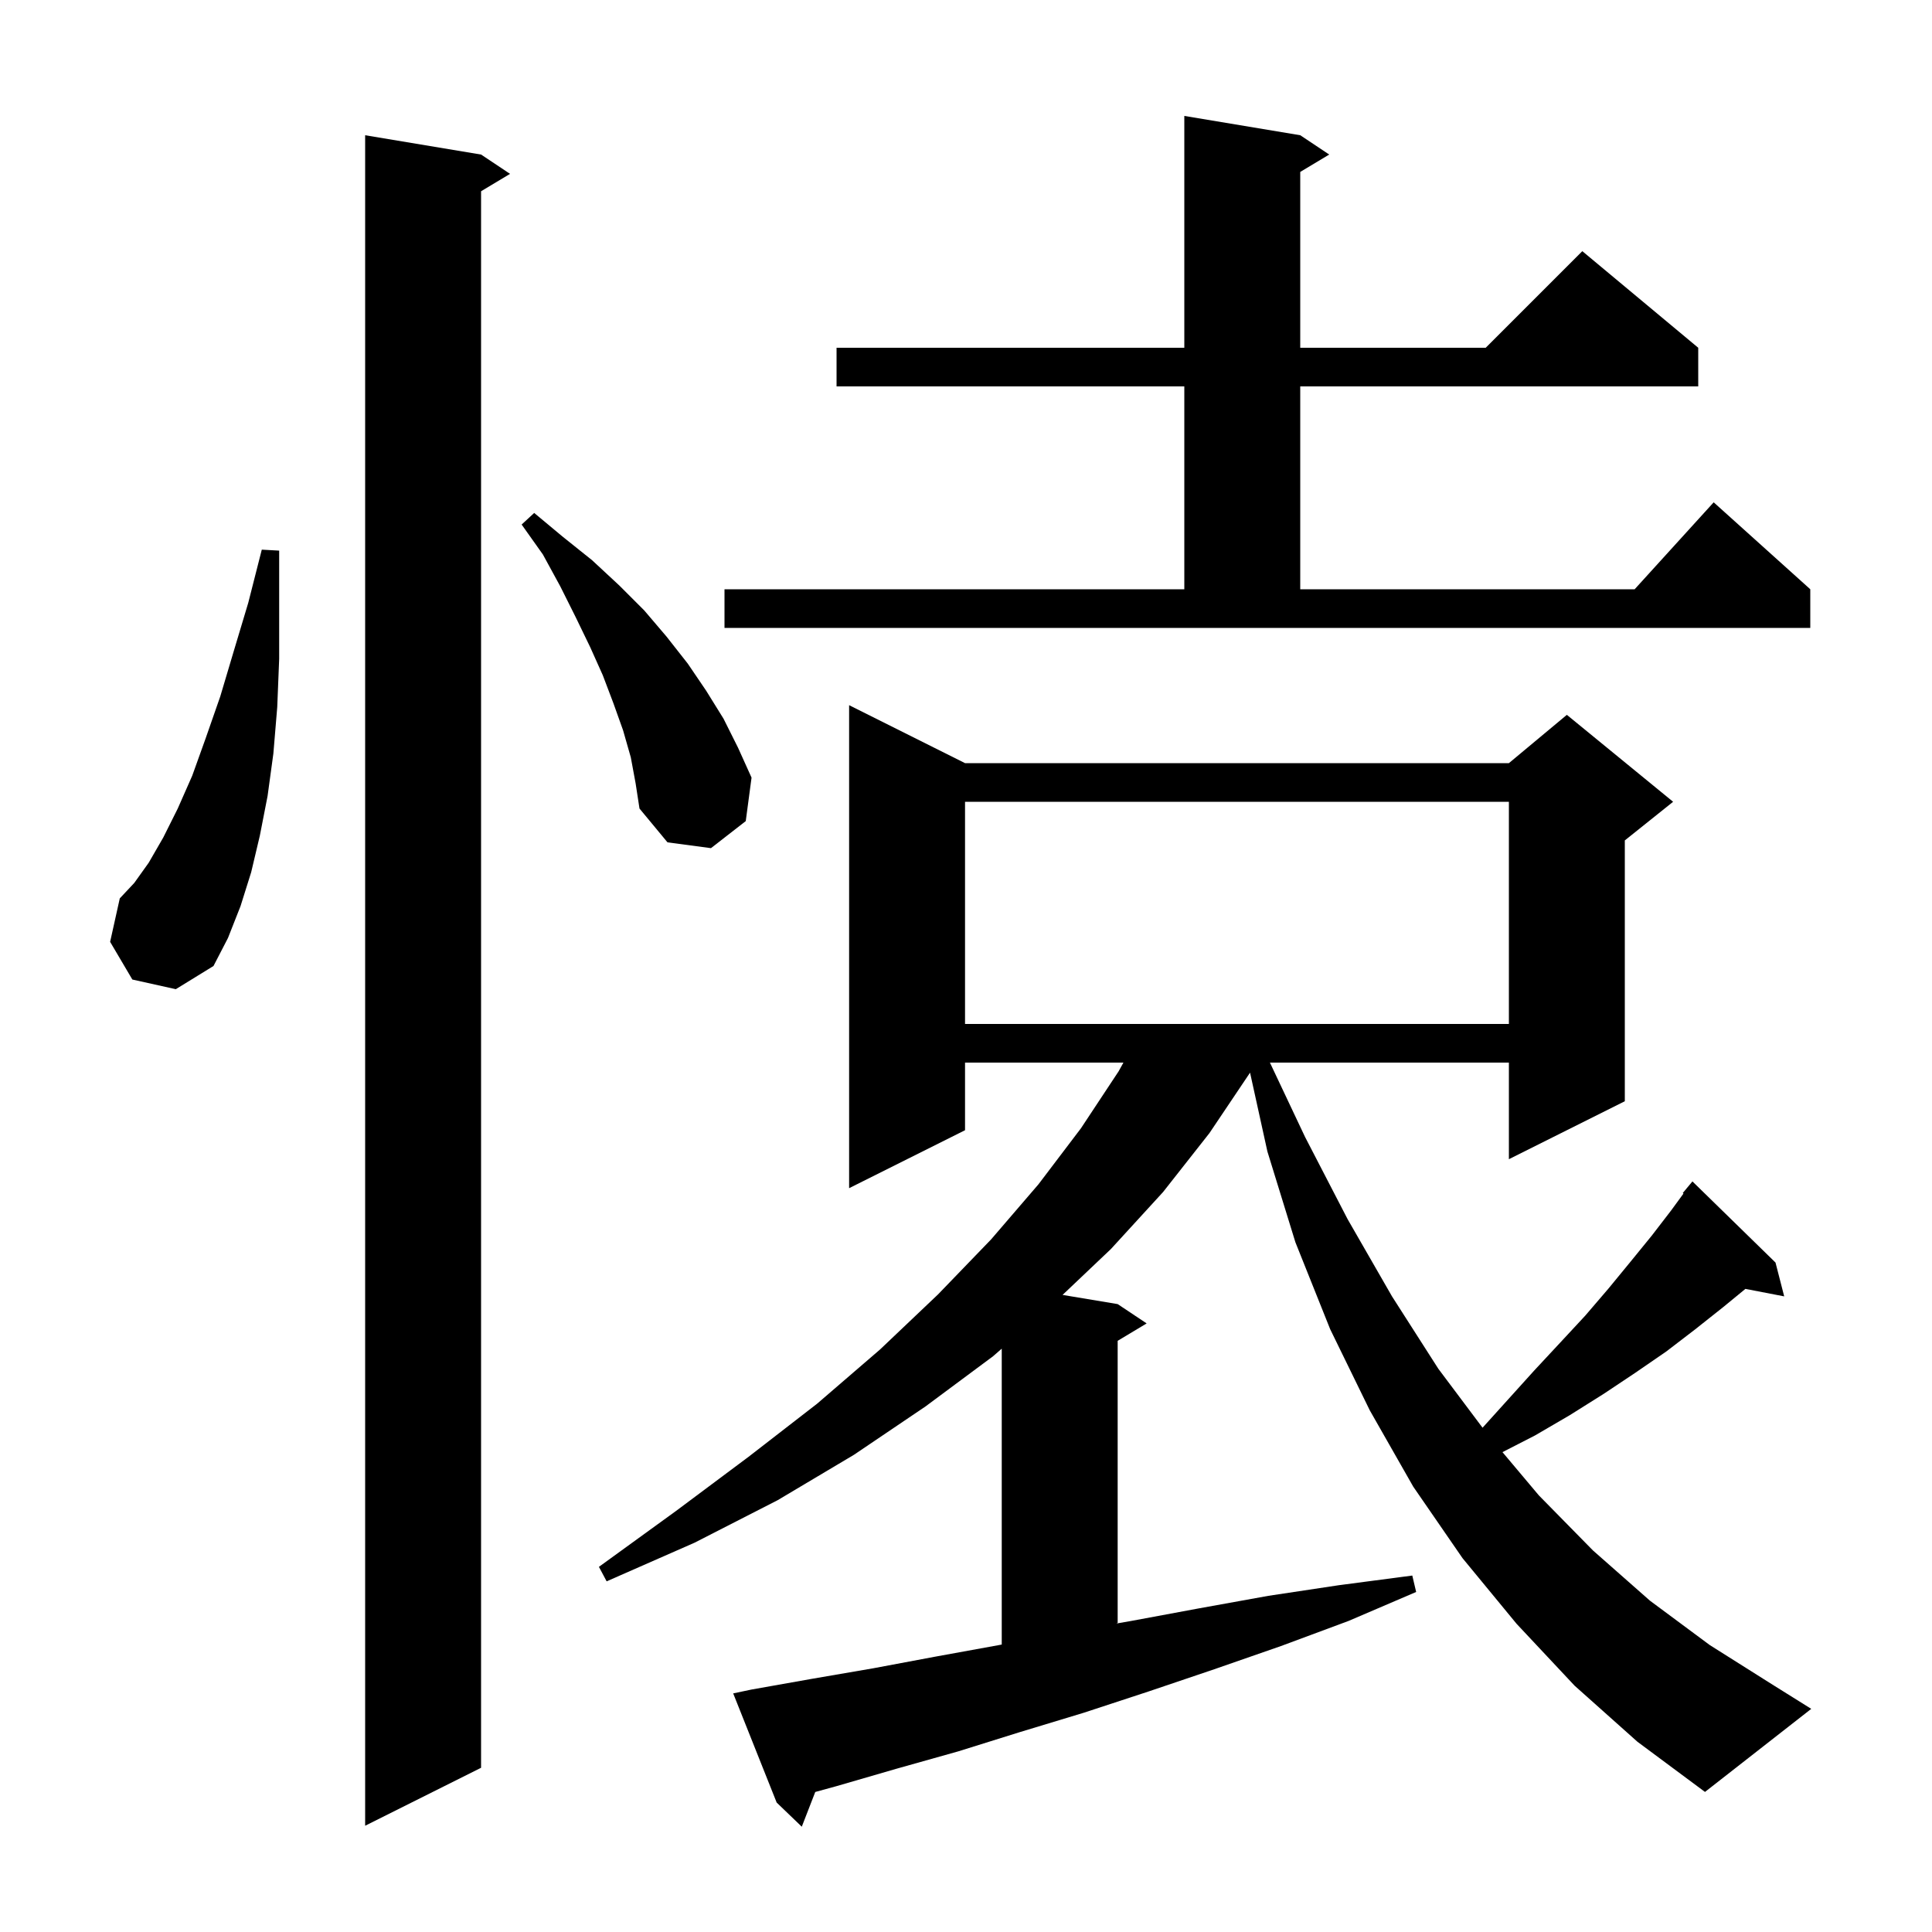 <svg xmlns="http://www.w3.org/2000/svg" xmlns:xlink="http://www.w3.org/1999/xlink" version="1.1" baseProfile="full" viewBox="0 0 200 200" width="200" height="200">
<g fill="black">
<path d="M 163.0 174.5 L 157.0 168.1 L 151.4 161.3 L 146.3 153.9 L 141.8 146.0 L 137.7 137.6 L 134.1 128.6 L 131.2 119.2 L 129.405 111.041 L 125.2 117.3 L 120.4 123.4 L 115.0 129.3 L 109.996 134.049 L 115.7 135.0 L 118.7 137.0 L 115.7 138.8 L 115.7 168.0 L 115.567 168.067 L 117.1 167.8 L 124.1 166.5 L 131.3 165.2 L 138.6 164.1 L 146.2 163.1 L 146.6 164.8 L 139.6 167.8 L 132.6 170.4 L 125.7 172.8 L 118.9 175.1 L 112.2 177.3 L 105.6 179.3 L 99.2 181.3 L 92.8 183.1 L 86.6 184.9 L 84.395 185.505 L 83.0 189.1 L 80.4 186.6 L 75.9 175.3 L 77.8 174.9 L 84.0 173.8 L 90.4 172.7 L 96.8 171.5 L 103.4 170.3 L 103.7 170.243 L 103.7 139.614 L 102.8 140.4 L 95.8 145.6 L 88.4 150.6 L 80.5 155.3 L 71.9 159.7 L 62.8 163.7 L 62.0 162.2 L 70.0 156.4 L 77.5 150.8 L 84.6 145.3 L 91.1 139.7 L 97.1 134.0 L 102.6 128.3 L 107.5 122.6 L 111.9 116.8 L 115.8 110.9 L 116.297 110.0 L 99.9 110.0 L 99.9 117.0 L 87.9 123.0 L 87.9 73.0 L 99.9 79.0 L 156.2 79.0 L 162.2 74.0 L 173.2 83.0 L 168.2 87.0 L 168.2 114.0 L 156.2 120.0 L 156.2 110.0 L 131.462 110.0 L 135.1 117.7 L 139.5 126.2 L 144.1 134.2 L 148.9 141.7 L 153.473 147.798 L 158.8 141.9 L 161.5 139.0 L 164.1 136.2 L 166.5 133.4 L 168.8 130.6 L 171.0 127.9 L 173.0 125.3 L 174.275 123.556 L 174.2 123.5 L 175.2 122.3 L 183.8 130.7 L 184.7 134.2 L 180.683 133.425 L 178.4 135.3 L 175.5 137.6 L 172.5 139.9 L 169.3 142.1 L 166.0 144.3 L 162.5 146.5 L 158.9 148.6 L 155.536 150.325 L 159.3 154.8 L 164.9 160.5 L 170.8 165.7 L 177.0 170.3 L 183.5 174.4 L 187.5 176.9 L 176.5 185.5 L 169.5 180.3 Z M 49.8 16.0 L 52.8 18.0 L 49.8 19.8 L 49.8 183.0 L 37.8 189.0 L 37.8 14.0 Z M 99.9 83.0 L 99.9 106.0 L 156.2 106.0 L 156.2 83.0 Z M 13.7 101.4 L 11.4 97.5 L 12.4 93.0 L 13.9 91.4 L 15.4 89.3 L 16.9 86.7 L 18.4 83.7 L 19.9 80.3 L 21.3 76.4 L 22.8 72.1 L 24.2 67.4 L 25.7 62.4 L 27.1 56.9 L 28.9 57.0 L 28.9 68.2 L 28.7 73.2 L 28.3 78.0 L 27.7 82.4 L 26.9 86.5 L 26.0 90.3 L 24.9 93.8 L 23.6 97.1 L 22.1 100.0 L 18.2 102.4 Z M 65.3 78.4 L 64.5 75.6 L 63.5 72.8 L 62.4 69.9 L 61.1 67.0 L 59.6 63.9 L 58.0 60.7 L 56.2 57.4 L 54.0 54.3 L 55.3 53.1 L 58.3 55.6 L 61.3 58.0 L 64.1 60.6 L 66.7 63.2 L 69.0 65.9 L 71.2 68.7 L 73.1 71.5 L 74.9 74.4 L 76.4 77.4 L 77.8 80.5 L 77.2 85.0 L 73.6 87.8 L 69.1 87.2 L 66.2 83.7 L 65.8 81.1 Z M 75.0 61.0 L 122.6 61.0 L 122.6 40.0 L 86.6 40.0 L 86.6 36.0 L 122.6 36.0 L 122.6 12.0 L 134.6 14.0 L 137.6 16.0 L 134.6 17.8 L 134.6 36.0 L 153.8 36.0 L 163.8 26.0 L 175.8 36.0 L 175.8 40.0 L 134.6 40.0 L 134.6 61.0 L 169.218 61.0 L 177.4 52.0 L 187.4 61.0 L 187.4 65.0 L 75.0 65.0 Z " />
</g>
</svg>
